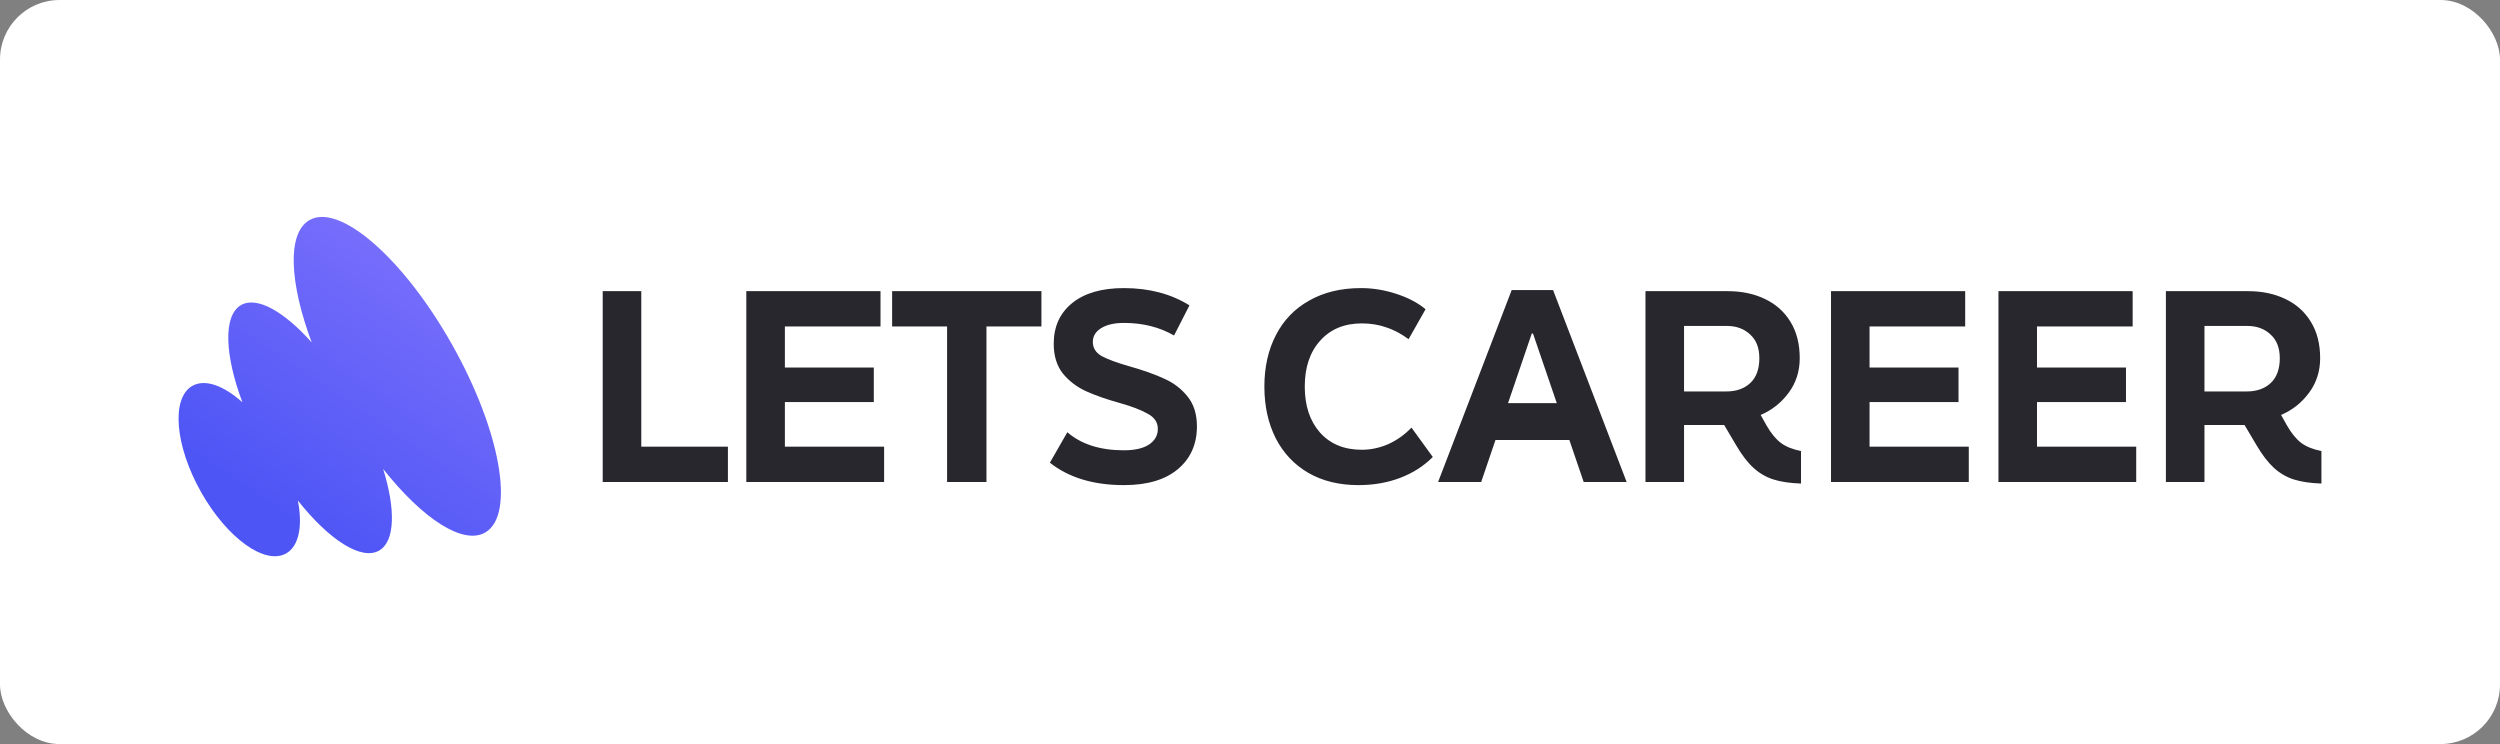 <svg width="84" height="25" viewBox="0 0 84 25" fill="none" xmlns="http://www.w3.org/2000/svg">
<rect x="0" y="0" width="84" height="25" fill="#808080" stroke="none"/>
<rect width="84" height="25" rx="2" fill="white"/>
<path d="M16.31 17.888C15.562 18.329 14.196 17.427 12.874 15.758C13.293 17.105 13.278 18.18 12.745 18.495C12.145 18.849 11.055 18.138 10.008 16.817C10.172 17.657 10.052 18.337 9.625 18.589C8.917 19.007 7.633 18.088 6.757 16.537C5.881 14.985 5.745 13.389 6.453 12.971C6.88 12.719 7.516 12.952 8.145 13.517C7.55 11.93 7.493 10.609 8.093 10.254C8.626 9.94 9.544 10.464 10.475 11.508C9.723 9.503 9.642 7.842 10.389 7.4C11.4 6.803 13.546 8.667 15.181 11.563C16.816 14.459 17.321 17.291 16.31 17.888Z" fill="url(#paint0_linear_18536_15629)"/>
<path d="M37.764 9.68C38.61 9.68 39.344 9.873 39.966 10.26L39.448 11.273C38.959 10.99 38.397 10.85 37.764 10.85C37.447 10.85 37.194 10.907 37.004 11.023C36.814 11.138 36.719 11.294 36.719 11.49C36.719 11.692 36.819 11.851 37.02 11.967C37.228 12.077 37.533 12.189 37.937 12.305C38.409 12.438 38.8 12.576 39.111 12.721C39.428 12.859 39.69 13.059 39.898 13.318C40.111 13.578 40.217 13.914 40.217 14.324C40.217 14.925 40.003 15.405 39.577 15.763C39.151 16.121 38.547 16.3 37.764 16.3C36.739 16.3 35.91 16.048 35.276 15.546L35.863 14.523C36.33 14.928 36.963 15.13 37.764 15.13C38.126 15.13 38.406 15.066 38.602 14.94C38.803 14.807 38.903 14.63 38.903 14.41C38.903 14.191 38.789 14.021 38.559 13.899C38.334 13.772 38.025 13.654 37.634 13.544C37.179 13.417 36.799 13.284 36.494 13.146C36.189 13.007 35.93 12.811 35.717 12.557C35.51 12.297 35.405 11.961 35.405 11.551C35.405 10.973 35.613 10.517 36.027 10.182C36.442 9.847 37.021 9.68 37.764 9.68ZM45.731 9.68C46.123 9.68 46.515 9.743 46.906 9.87C47.303 9.997 47.635 10.17 47.899 10.39L47.329 11.396C47.076 11.211 46.823 11.077 46.569 10.996C46.316 10.909 46.045 10.866 45.758 10.866C45.17 10.866 44.704 11.06 44.358 11.447C44.013 11.829 43.84 12.342 43.84 12.989C43.84 13.63 44.01 14.145 44.35 14.532C44.695 14.919 45.165 15.112 45.758 15.112C46.057 15.112 46.354 15.049 46.648 14.922C46.941 14.789 47.2 14.604 47.425 14.367L48.142 15.355C47.836 15.662 47.47 15.895 47.044 16.057C46.618 16.218 46.152 16.3 45.645 16.3C44.995 16.3 44.43 16.161 43.952 15.884C43.48 15.607 43.117 15.219 42.863 14.723C42.61 14.22 42.483 13.642 42.483 12.989C42.483 12.331 42.613 11.754 42.872 11.257C43.131 10.754 43.506 10.367 43.995 10.096C44.485 9.818 45.063 9.68 45.731 9.68ZM58.053 9.783C58.519 9.783 58.933 9.87 59.296 10.043C59.664 10.216 59.953 10.473 60.16 10.813C60.367 11.149 60.471 11.557 60.471 12.036C60.471 12.475 60.347 12.861 60.1 13.196C59.852 13.531 59.538 13.781 59.158 13.942L59.356 14.297C59.506 14.557 59.665 14.751 59.832 14.878C59.999 15.005 60.226 15.098 60.514 15.155V16.247C60.145 16.235 59.834 16.189 59.581 16.108C59.334 16.028 59.112 15.898 58.916 15.719C58.72 15.54 58.527 15.288 58.337 14.965L57.932 14.28H56.584V16.195H55.288V9.783H58.053ZM75.538 9.783C76.004 9.783 76.419 9.87 76.782 10.043C77.15 10.216 77.438 10.473 77.645 10.813C77.853 11.149 77.957 11.557 77.957 12.036C77.957 12.475 77.832 12.861 77.585 13.196C77.337 13.531 77.024 13.781 76.644 13.942L76.843 14.297C76.993 14.557 77.15 14.751 77.317 14.878C77.484 15.005 77.712 15.098 78 15.155V16.247C77.632 16.235 77.321 16.189 77.067 16.108C76.82 16.028 76.598 15.898 76.402 15.719C76.207 15.54 76.013 15.288 75.823 14.965L75.417 14.28H74.07V16.195H72.774V9.783H75.538ZM21.547 15.008H24.458V16.195H20.251V9.783H21.547V15.008ZM29.585 10.97H26.372V12.348H29.36V13.509H26.372V15.008H29.706V16.195H25.076V9.783H29.585V10.97ZM34.992 10.97H33.145V16.195H31.822V10.97H29.975V9.783H34.992V10.97ZM54.655 16.195H53.212L52.73 14.783H50.248L49.768 16.195H48.32L50.793 9.746H52.183L54.655 16.195ZM66.03 10.97H62.817V12.348H65.806V13.509H62.817V15.008H66.151V16.195H61.522V9.783H66.03V10.97ZM71.657 10.97H68.443V12.348H71.433V13.509H68.443V15.008H71.777V16.195H67.148V9.783H71.657V10.97ZM50.67 13.545H52.308L51.509 11.207H51.467L50.67 13.545ZM56.584 13.153H58C58.34 13.153 58.611 13.058 58.812 12.867C59.014 12.677 59.114 12.4 59.114 12.036C59.114 11.69 59.011 11.423 58.804 11.238C58.602 11.048 58.343 10.952 58.026 10.952H56.584V13.153ZM74.07 13.153H75.486C75.826 13.153 76.097 13.058 76.299 12.867C76.5 12.677 76.6 12.4 76.601 12.036C76.601 11.69 76.497 11.423 76.29 11.238C76.089 11.048 75.829 10.952 75.513 10.952H74.07V13.153Z" fill="#27272D"/>
<defs>
<linearGradient id="paint0_linear_18536_15629" x1="17.319" y1="4.276" x2="8.839" y2="16.952" gradientUnits="userSpaceOnUse">
<stop stop-color="#907CFF"/>
<stop offset="1" stop-color="#4D55F5"/>
</linearGradient>
</defs>
</svg>
